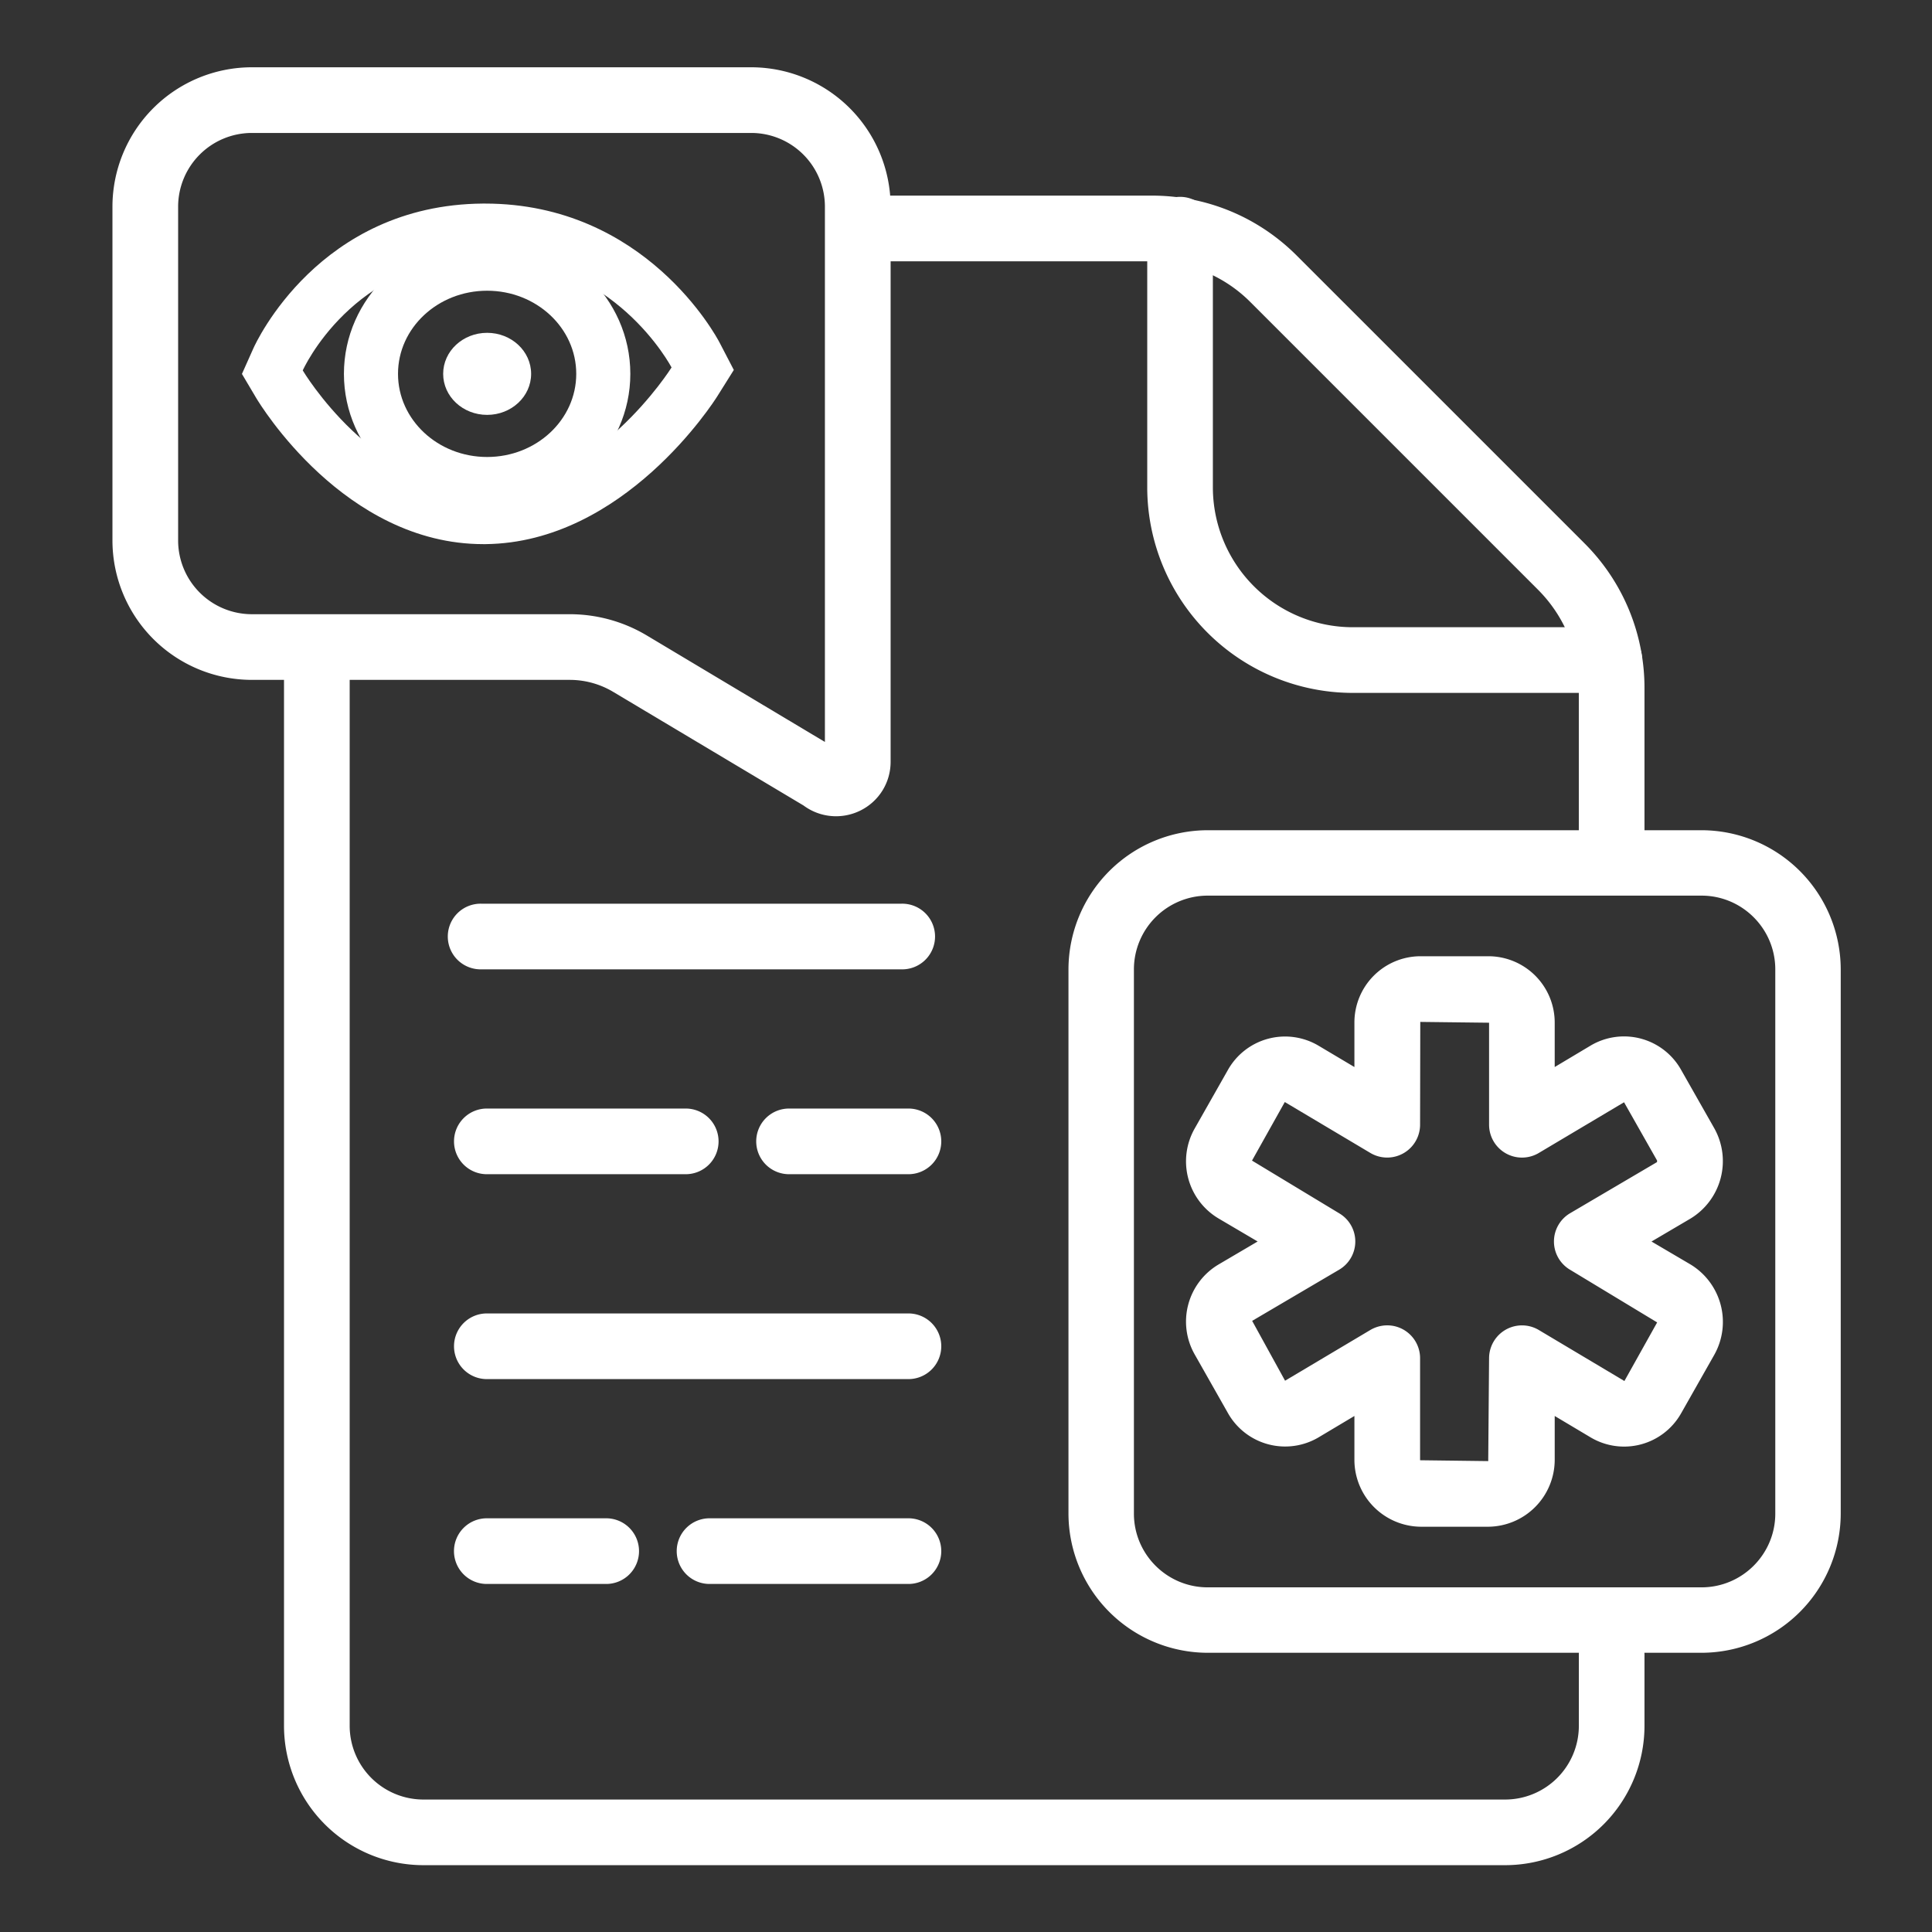 <svg xmlns="http://www.w3.org/2000/svg" xml:space="preserve" width="66.667" height="66.667"><rect width="100%" height="100%" fill="#333333" stroke="none"/><defs><clipPath clipPathUnits="userSpaceOnUse" id="a"><path d="M0 50h50V0H0Z"/></clipPath></defs><g clip-path="url(#a)" transform="matrix(1.333 0 0 -1.333 0 66.667)"><path d="M0 0a1.911 1.911 0 0 1-1.91-1.91v-14.086c0-1.054.856-1.91 1.91-1.91h12.783c1.054 0 1.91.856 1.91 1.91V-1.91c0 1.054-.856 1.91-1.91 1.91zm12.783-19.6H0a3.61 3.61 0 0 0-3.604 3.604V-1.91A3.609 3.609 0 0 0 0 1.693h12.783a3.608 3.608 0 0 0 3.604-3.603v-14.086a3.609 3.609 0 0 0-3.604-3.604" style="fill:#ffffff;fill-opacity:1;fill-rule:nonzero;stroke:none" transform="translate(31.263 26.828)"/><path d="M0 0h-28.005a3.61 3.61 0 0 0-3.607 3.606v27.886a.85.85 0 0 0 1.7 0V3.606a1.91 1.91 0 0 1 1.907-1.907H0a1.91 1.91 0 0 1 1.907 1.907v1.802a.85.85 0 1 0 1.699 0V3.606A3.61 3.61 0 0 0 0 0" style="fill:#ffffff;fill-opacity:1;fill-rule:nonzero;stroke:none" transform="translate(38.964 1.73)"/><path d="M0 0a.85.85 0 0 0-.85.85v4.488c0 .968-.377 1.877-1.06 2.56l-7.438 7.438a3.586 3.586 0 0 1-2.557 1.059h-7.221a.85.85 0 0 0 0 1.701h7.221c1.42 0 2.756-.553 3.759-1.558L-.708 9.1A5.282 5.282 0 0 0 .85 5.338V.85A.85.85 0 0 0 0 0" style="fill:#ffffff;fill-opacity:1;fill-rule:nonzero;stroke:none" transform="translate(41.72 26.853)"/><path d="M0 0h-6.644a5.325 5.325 0 0 0-5.318 5.319v6.643a.85.85 0 1 0 1.699 0V5.319A3.624 3.624 0 0 1-6.644 1.7H0A.85.85 0 1 0 0 0" style="fill:#ffffff;fill-opacity:1;fill-rule:nonzero;stroke:none" transform="translate(41.66 32.076)"/><path d="M0 0a1.91 1.91 0 0 1-1.907-1.907v-8.644A1.91 1.91 0 0 1 0-12.458h8.231a3.89 3.89 0 0 0 1.994-.55l4.611-2.757v13.858A1.908 1.908 0 0 1 12.93 0Zm15.126-17.688a1.41 1.41 0 0 0-.843.278l-4.93 2.943a2.193 2.193 0 0 1-1.122.309H0a3.612 3.612 0 0 0-3.607 3.607v8.644A3.611 3.611 0 0 0 0 1.7h12.93a3.612 3.612 0 0 0 3.607-3.607v-14.37c0-.539-.3-1.023-.782-1.263a1.421 1.421 0 0 0-.629-.148" style="fill:#ffffff;fill-opacity:1;fill-rule:nonzero;stroke:none" transform="translate(6.518 46.571)"/><path d="M0 0h-10.855a.85.85 0 1 0 0 1.699H0A.85.85 0 1 0 0 0" style="fill:#ffffff;fill-opacity:1;fill-rule:nonzero;stroke:none" transform="translate(23.487 14.313)"/><path d="M0 0h-5.09a.85.85 0 1 0 0 1.699H0A.85.85 0 1 0 0 0" style="fill:#ffffff;fill-opacity:1;fill-rule:nonzero;stroke:none" transform="translate(23.487 9.01)"/><path d="M0 0h-3.032a.85.85 0 1 0 0 1.699H0A.85.85 0 1 0 0 0" style="fill:#ffffff;fill-opacity:1;fill-rule:nonzero;stroke:none" transform="translate(15.663 9.01)"/><path d="M0 0h-5.09a.85.85 0 1 0 0 1.699H0A.85.85 0 1 0 0 0" style="fill:#ffffff;fill-opacity:1;fill-rule:nonzero;stroke:none" transform="translate(17.722 19.617)"/><path d="M0 0h-3.032a.85.85 0 1 0 0 1.699H0A.85.85 0 1 0 0 0" style="fill:#ffffff;fill-opacity:1;fill-rule:nonzero;stroke:none" transform="translate(23.487 19.617)"/><path d="M0 0h-10.855a.85.85 0 1 0 0 1.699H0A.85.85 0 1 0 0 0" style="fill:#ffffff;fill-opacity:1;fill-rule:nonzero;stroke:none" transform="translate(23.326 24.92)"/><path d="M0 0h-.053c-4.233-.031-5.875-3.596-5.942-3.748l-.296-.662.37-.624c.092-.154 2.287-3.782 5.879-3.782h.056c3.583.038 5.905 3.675 6.002 3.83l.426.679-.37.711C5.996-3.449 4.153 0 0 0m0-1.4c3.351 0 4.83-2.843 4.83-2.843S2.859-7.386-.001-7.416l-.041-.001c-2.836 0-4.675 3.098-4.675 3.098S-3.424-1.424-.043-1.4H0" style="fill:#ffffff;fill-opacity:1;fill-rule:nonzero;stroke:none" transform="translate(12.554 44.743)"/><path d="M0 0c-2.044 0-3.707-1.594-3.707-3.552 0-1.959 1.663-3.552 3.707-3.552 2.044 0 3.707 1.593 3.707 3.552C3.707-1.594 2.044 0 0 0m0-1.4c1.274 0 2.307-.963 2.307-2.152S1.274-5.704 0-5.704s-2.307.963-2.307 2.152S-1.274-1.4 0-1.4" style="fill:#ffffff;fill-opacity:1;fill-rule:nonzero;stroke:none" transform="translate(12.61 43.887)"/><path d="M0 0c0-.587-.51-1.062-1.139-1.062S-2.277-.587-2.277 0c0 .587.509 1.062 1.138 1.062C-.51 1.062 0 .587 0 0" style="fill:#ffffff;fill-opacity:1;fill-rule:nonzero;stroke:none" transform="translate(13.749 40.335)"/><path d="M0 0a.85.85 0 0 0 .85-.85v-2.642l1.764-.022.022 2.664a.852.852 0 0 0 1.285.731l2.218-1.322.848 1.517-2.254 1.363a.85.85 0 0 0 .001 1.464l2.249 1.323.003.039-.856 1.51-2.209-1.314a.852.852 0 0 0-1.285.73v2.643l-1.781.021L.85 5.191a.852.852 0 0 0-1.284-.73l-2.218 1.32-.849-1.516 2.253-1.362a.847.847 0 0 0 0-1.464L-3.497.116l.852-1.549L-.436-.119A.862.862 0 0 0 0 0m.871-5.213A1.734 1.734 0 0 0-.85-3.497v1.151l-.93-.555a1.7 1.7 0 0 0-2.348.637L-4.98-.761a1.72 1.72 0 0 0 .615 2.338l1.01.594-1.002.59a1.721 1.721 0 0 0-.623 2.343l.855 1.507a1.698 1.698 0 0 0 2.335.635l.94-.559v1.147A1.715 1.715 0 0 0 .847 9.555H2.63a1.718 1.718 0 0 0 1.705-1.728v-1.14l.931.556a1.694 1.694 0 0 0 2.346-.638l.852-1.5a1.74 1.74 0 0 0-.612-2.34L6.841 2.17l1.005-.591a1.739 1.739 0 0 0 .619-2.343L7.61-2.272a1.695 1.695 0 0 0-2.337-.633l-.938.559v-1.146a1.735 1.735 0 0 0-1.716-1.721Z" style="fill:#ffffff;fill-opacity:1;fill-rule:nonzero;stroke:none" transform="translate(35.911 15.704)"/></g></svg>